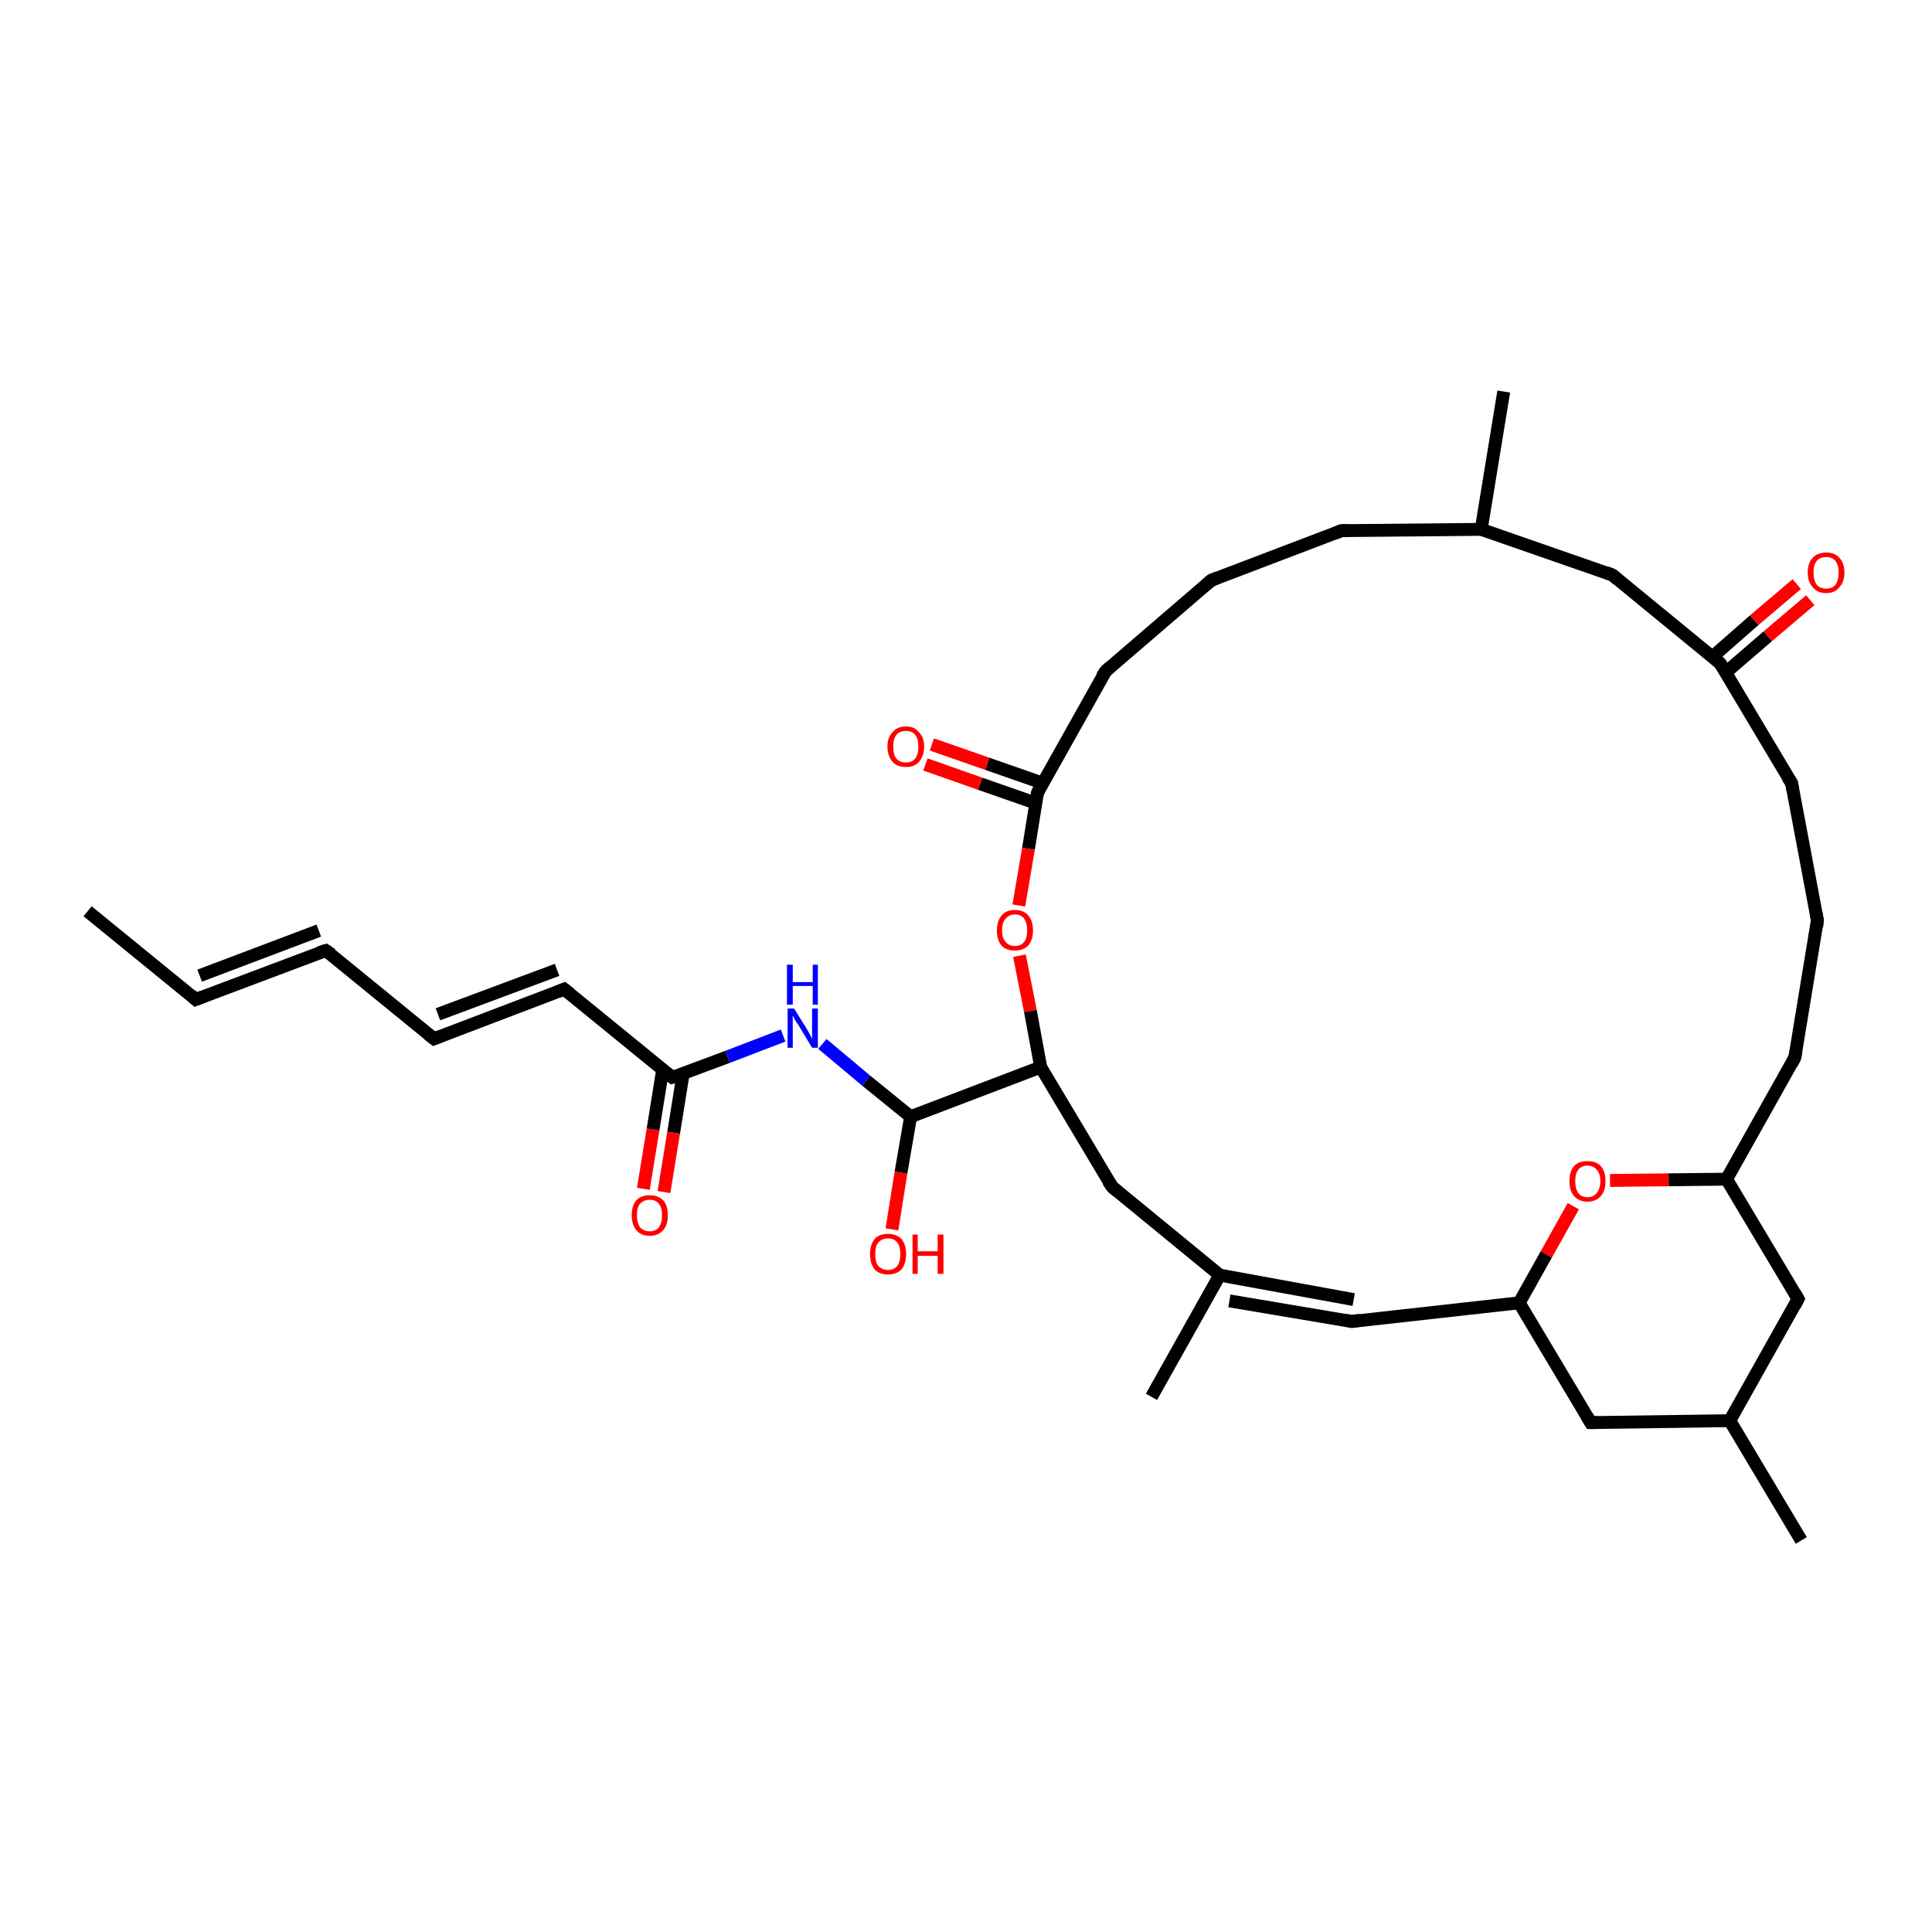 <?xml version='1.0' encoding='iso-8859-1'?>
<svg version='1.1' baseProfile='full'
              xmlns='http://www.w3.org/2000/svg'
                      xmlns:rdkit='http://www.rdkit.org/xml'
                      xmlns:xlink='http://www.w3.org/1999/xlink'
                  xml:space='preserve'
width='300px' height='300px' viewBox='0 0 300 300'>
<!-- END OF HEADER -->
<rect style='opacity:1.0;fill:#FFFFFF;stroke:none' width='300.0' height='300.0' x='0.0' y='0.0'> </rect>
<path class='bond-0 atom-0 atom-1' d='M 13.6,141.5 L 30.4,155.2' style='fill:none;fill-rule:evenodd;stroke:#000000;stroke-width:2.0px;stroke-linecap:butt;stroke-linejoin:miter;stroke-opacity:1' />
<path class='bond-1 atom-1 atom-2' d='M 30.4,155.2 L 50.6,147.6' style='fill:none;fill-rule:evenodd;stroke:#000000;stroke-width:2.0px;stroke-linecap:butt;stroke-linejoin:miter;stroke-opacity:1' />
<path class='bond-1 atom-1 atom-2' d='M 31.0,151.5 L 49.5,144.5' style='fill:none;fill-rule:evenodd;stroke:#000000;stroke-width:2.0px;stroke-linecap:butt;stroke-linejoin:miter;stroke-opacity:1' />
<path class='bond-2 atom-2 atom-3' d='M 50.6,147.6 L 67.4,161.3' style='fill:none;fill-rule:evenodd;stroke:#000000;stroke-width:2.0px;stroke-linecap:butt;stroke-linejoin:miter;stroke-opacity:1' />
<path class='bond-3 atom-3 atom-4' d='M 67.4,161.3 L 87.6,153.6' style='fill:none;fill-rule:evenodd;stroke:#000000;stroke-width:2.0px;stroke-linecap:butt;stroke-linejoin:miter;stroke-opacity:1' />
<path class='bond-3 atom-3 atom-4' d='M 68.0,157.5 L 86.5,150.6' style='fill:none;fill-rule:evenodd;stroke:#000000;stroke-width:2.0px;stroke-linecap:butt;stroke-linejoin:miter;stroke-opacity:1' />
<path class='bond-4 atom-4 atom-5' d='M 87.6,153.6 L 104.4,167.3' style='fill:none;fill-rule:evenodd;stroke:#000000;stroke-width:2.0px;stroke-linecap:butt;stroke-linejoin:miter;stroke-opacity:1' />
<path class='bond-5 atom-5 atom-6' d='M 102.9,166.1 L 101.4,175.4' style='fill:none;fill-rule:evenodd;stroke:#000000;stroke-width:2.0px;stroke-linecap:butt;stroke-linejoin:miter;stroke-opacity:1' />
<path class='bond-5 atom-5 atom-6' d='M 101.4,175.4 L 99.9,184.6' style='fill:none;fill-rule:evenodd;stroke:#FF0000;stroke-width:2.0px;stroke-linecap:butt;stroke-linejoin:miter;stroke-opacity:1' />
<path class='bond-5 atom-5 atom-6' d='M 106.1,166.6 L 104.6,175.9' style='fill:none;fill-rule:evenodd;stroke:#000000;stroke-width:2.0px;stroke-linecap:butt;stroke-linejoin:miter;stroke-opacity:1' />
<path class='bond-5 atom-5 atom-6' d='M 104.6,175.9 L 103.1,185.1' style='fill:none;fill-rule:evenodd;stroke:#FF0000;stroke-width:2.0px;stroke-linecap:butt;stroke-linejoin:miter;stroke-opacity:1' />
<path class='bond-6 atom-5 atom-7' d='M 104.4,167.3 L 113.0,164.1' style='fill:none;fill-rule:evenodd;stroke:#000000;stroke-width:2.0px;stroke-linecap:butt;stroke-linejoin:miter;stroke-opacity:1' />
<path class='bond-6 atom-5 atom-7' d='M 113.0,164.1 L 121.6,160.8' style='fill:none;fill-rule:evenodd;stroke:#0000FF;stroke-width:2.0px;stroke-linecap:butt;stroke-linejoin:miter;stroke-opacity:1' />
<path class='bond-7 atom-7 atom-8' d='M 127.7,162.1 L 134.5,167.8' style='fill:none;fill-rule:evenodd;stroke:#0000FF;stroke-width:2.0px;stroke-linecap:butt;stroke-linejoin:miter;stroke-opacity:1' />
<path class='bond-7 atom-7 atom-8' d='M 134.5,167.8 L 141.4,173.4' style='fill:none;fill-rule:evenodd;stroke:#000000;stroke-width:2.0px;stroke-linecap:butt;stroke-linejoin:miter;stroke-opacity:1' />
<path class='bond-8 atom-8 atom-9' d='M 141.4,173.4 L 139.9,182.1' style='fill:none;fill-rule:evenodd;stroke:#000000;stroke-width:2.0px;stroke-linecap:butt;stroke-linejoin:miter;stroke-opacity:1' />
<path class='bond-8 atom-8 atom-9' d='M 139.9,182.1 L 138.5,190.9' style='fill:none;fill-rule:evenodd;stroke:#FF0000;stroke-width:2.0px;stroke-linecap:butt;stroke-linejoin:miter;stroke-opacity:1' />
<path class='bond-9 atom-8 atom-10' d='M 141.4,173.4 L 161.6,165.7' style='fill:none;fill-rule:evenodd;stroke:#000000;stroke-width:2.0px;stroke-linecap:butt;stroke-linejoin:miter;stroke-opacity:1' />
<path class='bond-10 atom-10 atom-11' d='M 161.6,165.7 L 172.7,184.3' style='fill:none;fill-rule:evenodd;stroke:#000000;stroke-width:2.0px;stroke-linecap:butt;stroke-linejoin:miter;stroke-opacity:1' />
<path class='bond-11 atom-11 atom-12' d='M 172.7,184.3 L 189.4,198.0' style='fill:none;fill-rule:evenodd;stroke:#000000;stroke-width:2.0px;stroke-linecap:butt;stroke-linejoin:miter;stroke-opacity:1' />
<path class='bond-12 atom-12 atom-13' d='M 190.9,202.0 L 209.9,205.2' style='fill:none;fill-rule:evenodd;stroke:#000000;stroke-width:2.0px;stroke-linecap:butt;stroke-linejoin:miter;stroke-opacity:1' />
<path class='bond-12 atom-12 atom-13' d='M 189.4,198.0 L 210.2,201.8' style='fill:none;fill-rule:evenodd;stroke:#000000;stroke-width:2.0px;stroke-linecap:butt;stroke-linejoin:miter;stroke-opacity:1' />
<path class='bond-13 atom-13 atom-14' d='M 209.9,205.2 L 235.9,202.3' style='fill:none;fill-rule:evenodd;stroke:#000000;stroke-width:2.0px;stroke-linecap:butt;stroke-linejoin:miter;stroke-opacity:1' />
<path class='bond-14 atom-14 atom-15' d='M 235.9,202.3 L 247.0,220.9' style='fill:none;fill-rule:evenodd;stroke:#000000;stroke-width:2.0px;stroke-linecap:butt;stroke-linejoin:miter;stroke-opacity:1' />
<path class='bond-15 atom-15 atom-16' d='M 247.0,220.9 L 268.6,220.6' style='fill:none;fill-rule:evenodd;stroke:#000000;stroke-width:2.0px;stroke-linecap:butt;stroke-linejoin:miter;stroke-opacity:1' />
<path class='bond-16 atom-16 atom-17' d='M 268.6,220.6 L 279.7,239.2' style='fill:none;fill-rule:evenodd;stroke:#000000;stroke-width:2.0px;stroke-linecap:butt;stroke-linejoin:miter;stroke-opacity:1' />
<path class='bond-17 atom-16 atom-18' d='M 268.6,220.6 L 279.2,201.7' style='fill:none;fill-rule:evenodd;stroke:#000000;stroke-width:2.0px;stroke-linecap:butt;stroke-linejoin:miter;stroke-opacity:1' />
<path class='bond-18 atom-18 atom-19' d='M 279.2,201.7 L 268.1,183.1' style='fill:none;fill-rule:evenodd;stroke:#000000;stroke-width:2.0px;stroke-linecap:butt;stroke-linejoin:miter;stroke-opacity:1' />
<path class='bond-19 atom-19 atom-20' d='M 268.1,183.1 L 278.7,164.2' style='fill:none;fill-rule:evenodd;stroke:#000000;stroke-width:2.0px;stroke-linecap:butt;stroke-linejoin:miter;stroke-opacity:1' />
<path class='bond-20 atom-20 atom-21' d='M 278.7,164.2 L 282.2,142.9' style='fill:none;fill-rule:evenodd;stroke:#000000;stroke-width:2.0px;stroke-linecap:butt;stroke-linejoin:miter;stroke-opacity:1' />
<path class='bond-21 atom-21 atom-22' d='M 282.2,142.9 L 278.2,121.6' style='fill:none;fill-rule:evenodd;stroke:#000000;stroke-width:2.0px;stroke-linecap:butt;stroke-linejoin:miter;stroke-opacity:1' />
<path class='bond-22 atom-22 atom-23' d='M 278.2,121.6 L 267.1,103.0' style='fill:none;fill-rule:evenodd;stroke:#000000;stroke-width:2.0px;stroke-linecap:butt;stroke-linejoin:miter;stroke-opacity:1' />
<path class='bond-23 atom-23 atom-24' d='M 268.0,104.4 L 274.5,98.8' style='fill:none;fill-rule:evenodd;stroke:#000000;stroke-width:2.0px;stroke-linecap:butt;stroke-linejoin:miter;stroke-opacity:1' />
<path class='bond-23 atom-23 atom-24' d='M 274.5,98.8 L 281.1,93.2' style='fill:none;fill-rule:evenodd;stroke:#FF0000;stroke-width:2.0px;stroke-linecap:butt;stroke-linejoin:miter;stroke-opacity:1' />
<path class='bond-23 atom-23 atom-24' d='M 265.9,102.0 L 272.4,96.3' style='fill:none;fill-rule:evenodd;stroke:#000000;stroke-width:2.0px;stroke-linecap:butt;stroke-linejoin:miter;stroke-opacity:1' />
<path class='bond-23 atom-23 atom-24' d='M 272.4,96.3 L 279.0,90.7' style='fill:none;fill-rule:evenodd;stroke:#FF0000;stroke-width:2.0px;stroke-linecap:butt;stroke-linejoin:miter;stroke-opacity:1' />
<path class='bond-24 atom-23 atom-25' d='M 267.1,103.0 L 250.4,89.3' style='fill:none;fill-rule:evenodd;stroke:#000000;stroke-width:2.0px;stroke-linecap:butt;stroke-linejoin:miter;stroke-opacity:1' />
<path class='bond-25 atom-25 atom-26' d='M 250.4,89.3 L 230.0,82.2' style='fill:none;fill-rule:evenodd;stroke:#000000;stroke-width:2.0px;stroke-linecap:butt;stroke-linejoin:miter;stroke-opacity:1' />
<path class='bond-26 atom-26 atom-27' d='M 230.0,82.2 L 233.5,60.8' style='fill:none;fill-rule:evenodd;stroke:#000000;stroke-width:2.0px;stroke-linecap:butt;stroke-linejoin:miter;stroke-opacity:1' />
<path class='bond-27 atom-26 atom-28' d='M 230.0,82.2 L 208.3,82.4' style='fill:none;fill-rule:evenodd;stroke:#000000;stroke-width:2.0px;stroke-linecap:butt;stroke-linejoin:miter;stroke-opacity:1' />
<path class='bond-28 atom-28 atom-29' d='M 208.3,82.4 L 188.1,90.1' style='fill:none;fill-rule:evenodd;stroke:#000000;stroke-width:2.0px;stroke-linecap:butt;stroke-linejoin:miter;stroke-opacity:1' />
<path class='bond-29 atom-29 atom-30' d='M 188.1,90.1 L 171.7,104.2' style='fill:none;fill-rule:evenodd;stroke:#000000;stroke-width:2.0px;stroke-linecap:butt;stroke-linejoin:miter;stroke-opacity:1' />
<path class='bond-30 atom-30 atom-31' d='M 171.7,104.2 L 161.1,123.1' style='fill:none;fill-rule:evenodd;stroke:#000000;stroke-width:2.0px;stroke-linecap:butt;stroke-linejoin:miter;stroke-opacity:1' />
<path class='bond-31 atom-31 atom-32' d='M 161.9,121.6 L 153.3,118.6' style='fill:none;fill-rule:evenodd;stroke:#000000;stroke-width:2.0px;stroke-linecap:butt;stroke-linejoin:miter;stroke-opacity:1' />
<path class='bond-31 atom-31 atom-32' d='M 153.3,118.6 L 144.7,115.6' style='fill:none;fill-rule:evenodd;stroke:#FF0000;stroke-width:2.0px;stroke-linecap:butt;stroke-linejoin:miter;stroke-opacity:1' />
<path class='bond-31 atom-31 atom-32' d='M 160.8,124.7 L 152.2,121.7' style='fill:none;fill-rule:evenodd;stroke:#000000;stroke-width:2.0px;stroke-linecap:butt;stroke-linejoin:miter;stroke-opacity:1' />
<path class='bond-31 atom-31 atom-32' d='M 152.2,121.7 L 143.7,118.7' style='fill:none;fill-rule:evenodd;stroke:#FF0000;stroke-width:2.0px;stroke-linecap:butt;stroke-linejoin:miter;stroke-opacity:1' />
<path class='bond-32 atom-31 atom-33' d='M 161.1,123.1 L 159.7,131.8' style='fill:none;fill-rule:evenodd;stroke:#000000;stroke-width:2.0px;stroke-linecap:butt;stroke-linejoin:miter;stroke-opacity:1' />
<path class='bond-32 atom-31 atom-33' d='M 159.7,131.8 L 158.2,140.6' style='fill:none;fill-rule:evenodd;stroke:#FF0000;stroke-width:2.0px;stroke-linecap:butt;stroke-linejoin:miter;stroke-opacity:1' />
<path class='bond-33 atom-19 atom-34' d='M 268.1,183.1 L 259.1,183.2' style='fill:none;fill-rule:evenodd;stroke:#000000;stroke-width:2.0px;stroke-linecap:butt;stroke-linejoin:miter;stroke-opacity:1' />
<path class='bond-33 atom-19 atom-34' d='M 259.1,183.2 L 250.0,183.3' style='fill:none;fill-rule:evenodd;stroke:#FF0000;stroke-width:2.0px;stroke-linecap:butt;stroke-linejoin:miter;stroke-opacity:1' />
<path class='bond-34 atom-12 atom-35' d='M 189.4,198.0 L 178.8,216.9' style='fill:none;fill-rule:evenodd;stroke:#000000;stroke-width:2.0px;stroke-linecap:butt;stroke-linejoin:miter;stroke-opacity:1' />
<path class='bond-35 atom-33 atom-10' d='M 158.3,148.4 L 160.0,157.0' style='fill:none;fill-rule:evenodd;stroke:#FF0000;stroke-width:2.0px;stroke-linecap:butt;stroke-linejoin:miter;stroke-opacity:1' />
<path class='bond-35 atom-33 atom-10' d='M 160.0,157.0 L 161.6,165.7' style='fill:none;fill-rule:evenodd;stroke:#000000;stroke-width:2.0px;stroke-linecap:butt;stroke-linejoin:miter;stroke-opacity:1' />
<path class='bond-36 atom-34 atom-14' d='M 244.3,187.3 L 240.1,194.8' style='fill:none;fill-rule:evenodd;stroke:#FF0000;stroke-width:2.0px;stroke-linecap:butt;stroke-linejoin:miter;stroke-opacity:1' />
<path class='bond-36 atom-34 atom-14' d='M 240.1,194.8 L 235.9,202.3' style='fill:none;fill-rule:evenodd;stroke:#000000;stroke-width:2.0px;stroke-linecap:butt;stroke-linejoin:miter;stroke-opacity:1' />
<path d='M 29.6,154.5 L 30.4,155.2 L 31.4,154.8' style='fill:none;stroke:#000000;stroke-width:2.0px;stroke-linecap:butt;stroke-linejoin:miter;stroke-opacity:1;' />
<path d='M 49.6,147.9 L 50.6,147.6 L 51.5,148.2' style='fill:none;stroke:#000000;stroke-width:2.0px;stroke-linecap:butt;stroke-linejoin:miter;stroke-opacity:1;' />
<path d='M 66.5,160.6 L 67.4,161.3 L 68.4,160.9' style='fill:none;stroke:#000000;stroke-width:2.0px;stroke-linecap:butt;stroke-linejoin:miter;stroke-opacity:1;' />
<path d='M 86.6,154.0 L 87.6,153.6 L 88.5,154.3' style='fill:none;stroke:#000000;stroke-width:2.0px;stroke-linecap:butt;stroke-linejoin:miter;stroke-opacity:1;' />
<path d='M 103.5,166.6 L 104.4,167.3 L 104.8,167.2' style='fill:none;stroke:#000000;stroke-width:2.0px;stroke-linecap:butt;stroke-linejoin:miter;stroke-opacity:1;' />
<path d='M 172.1,183.4 L 172.7,184.3 L 173.5,185.0' style='fill:none;stroke:#000000;stroke-width:2.0px;stroke-linecap:butt;stroke-linejoin:miter;stroke-opacity:1;' />
<path d='M 208.9,205.0 L 209.9,205.2 L 211.2,205.0' style='fill:none;stroke:#000000;stroke-width:2.0px;stroke-linecap:butt;stroke-linejoin:miter;stroke-opacity:1;' />
<path d='M 246.4,219.9 L 247.0,220.9 L 248.1,220.9' style='fill:none;stroke:#000000;stroke-width:2.0px;stroke-linecap:butt;stroke-linejoin:miter;stroke-opacity:1;' />
<path d='M 278.7,202.7 L 279.2,201.7 L 278.7,200.8' style='fill:none;stroke:#000000;stroke-width:2.0px;stroke-linecap:butt;stroke-linejoin:miter;stroke-opacity:1;' />
<path d='M 278.2,165.2 L 278.7,164.2 L 278.9,163.2' style='fill:none;stroke:#000000;stroke-width:2.0px;stroke-linecap:butt;stroke-linejoin:miter;stroke-opacity:1;' />
<path d='M 282.1,143.9 L 282.2,142.9 L 282.0,141.8' style='fill:none;stroke:#000000;stroke-width:2.0px;stroke-linecap:butt;stroke-linejoin:miter;stroke-opacity:1;' />
<path d='M 278.4,122.7 L 278.2,121.6 L 277.6,120.7' style='fill:none;stroke:#000000;stroke-width:2.0px;stroke-linecap:butt;stroke-linejoin:miter;stroke-opacity:1;' />
<path d='M 267.7,103.9 L 267.1,103.0 L 266.3,102.3' style='fill:none;stroke:#000000;stroke-width:2.0px;stroke-linecap:butt;stroke-linejoin:miter;stroke-opacity:1;' />
<path d='M 251.2,90.0 L 250.4,89.3 L 249.4,88.9' style='fill:none;stroke:#000000;stroke-width:2.0px;stroke-linecap:butt;stroke-linejoin:miter;stroke-opacity:1;' />
<path d='M 209.4,82.4 L 208.3,82.4 L 207.3,82.8' style='fill:none;stroke:#000000;stroke-width:2.0px;stroke-linecap:butt;stroke-linejoin:miter;stroke-opacity:1;' />
<path d='M 189.1,89.7 L 188.1,90.1 L 187.3,90.8' style='fill:none;stroke:#000000;stroke-width:2.0px;stroke-linecap:butt;stroke-linejoin:miter;stroke-opacity:1;' />
<path d='M 172.5,103.5 L 171.7,104.2 L 171.1,105.1' style='fill:none;stroke:#000000;stroke-width:2.0px;stroke-linecap:butt;stroke-linejoin:miter;stroke-opacity:1;' />
<path d='M 161.6,122.1 L 161.1,123.1 L 161.0,123.5' style='fill:none;stroke:#000000;stroke-width:2.0px;stroke-linecap:butt;stroke-linejoin:miter;stroke-opacity:1;' />
<path class='atom-6' d='M 98.1 188.7
Q 98.1 187.2, 98.8 186.4
Q 99.5 185.6, 100.9 185.6
Q 102.2 185.6, 103.0 186.4
Q 103.7 187.2, 103.7 188.7
Q 103.7 190.2, 103.0 191.0
Q 102.2 191.9, 100.9 191.9
Q 99.5 191.9, 98.8 191.0
Q 98.1 190.2, 98.1 188.7
M 100.9 191.2
Q 101.8 191.2, 102.3 190.6
Q 102.8 189.9, 102.8 188.7
Q 102.8 187.5, 102.3 186.9
Q 101.8 186.3, 100.9 186.3
Q 100.0 186.3, 99.4 186.9
Q 98.9 187.5, 98.9 188.7
Q 98.9 189.9, 99.4 190.6
Q 100.0 191.2, 100.9 191.2
' fill='#FF0000'/>
<path class='atom-7' d='M 123.3 156.6
L 125.3 159.8
Q 125.5 160.2, 125.8 160.7
Q 126.1 161.3, 126.1 161.4
L 126.1 156.6
L 127.0 156.6
L 127.0 162.7
L 126.1 162.7
L 124.0 159.2
Q 123.7 158.8, 123.4 158.3
Q 123.2 157.8, 123.1 157.7
L 123.1 162.7
L 122.3 162.7
L 122.3 156.6
L 123.3 156.6
' fill='#0000FF'/>
<path class='atom-7' d='M 122.2 149.8
L 123.1 149.8
L 123.1 152.5
L 126.2 152.5
L 126.2 149.8
L 127.0 149.8
L 127.0 156.0
L 126.2 156.0
L 126.2 153.1
L 123.1 153.1
L 123.1 156.0
L 122.2 156.0
L 122.2 149.8
' fill='#0000FF'/>
<path class='atom-9' d='M 135.1 194.7
Q 135.1 193.3, 135.8 192.4
Q 136.5 191.6, 137.9 191.6
Q 139.2 191.6, 140.0 192.4
Q 140.7 193.3, 140.7 194.7
Q 140.7 196.2, 140.0 197.1
Q 139.2 197.9, 137.9 197.9
Q 136.5 197.9, 135.8 197.1
Q 135.1 196.2, 135.1 194.7
M 137.9 197.2
Q 138.8 197.2, 139.3 196.6
Q 139.8 196.0, 139.8 194.7
Q 139.8 193.5, 139.3 192.9
Q 138.8 192.3, 137.9 192.3
Q 137.0 192.3, 136.4 192.9
Q 135.9 193.5, 135.9 194.7
Q 135.9 196.0, 136.4 196.6
Q 137.0 197.2, 137.9 197.2
' fill='#FF0000'/>
<path class='atom-9' d='M 141.7 191.7
L 142.5 191.7
L 142.5 194.3
L 145.6 194.3
L 145.6 191.7
L 146.5 191.7
L 146.5 197.8
L 145.6 197.8
L 145.6 195.0
L 142.5 195.0
L 142.5 197.8
L 141.7 197.8
L 141.7 191.7
' fill='#FF0000'/>
<path class='atom-24' d='M 280.7 88.9
Q 280.7 87.4, 281.5 86.6
Q 282.2 85.8, 283.6 85.8
Q 284.9 85.8, 285.6 86.6
Q 286.4 87.4, 286.4 88.9
Q 286.4 90.4, 285.6 91.2
Q 284.9 92.1, 283.6 92.1
Q 282.2 92.1, 281.5 91.2
Q 280.7 90.4, 280.7 88.9
M 283.6 91.4
Q 284.5 91.4, 285.0 90.8
Q 285.5 90.1, 285.5 88.9
Q 285.5 87.7, 285.0 87.1
Q 284.5 86.5, 283.6 86.5
Q 282.6 86.5, 282.1 87.1
Q 281.6 87.7, 281.6 88.9
Q 281.6 90.1, 282.1 90.8
Q 282.6 91.4, 283.6 91.4
' fill='#FF0000'/>
<path class='atom-32' d='M 137.8 115.9
Q 137.8 114.5, 138.6 113.7
Q 139.3 112.8, 140.7 112.8
Q 142.0 112.8, 142.7 113.7
Q 143.5 114.5, 143.5 115.9
Q 143.5 117.4, 142.7 118.3
Q 142.0 119.1, 140.7 119.1
Q 139.3 119.1, 138.6 118.3
Q 137.8 117.4, 137.8 115.9
M 140.7 118.4
Q 141.6 118.4, 142.1 117.8
Q 142.6 117.2, 142.6 115.9
Q 142.6 114.7, 142.1 114.1
Q 141.6 113.5, 140.7 113.5
Q 139.7 113.5, 139.2 114.1
Q 138.7 114.7, 138.7 115.9
Q 138.7 117.2, 139.2 117.8
Q 139.7 118.4, 140.7 118.4
' fill='#FF0000'/>
<path class='atom-33' d='M 154.8 144.5
Q 154.8 143.0, 155.5 142.2
Q 156.2 141.3, 157.6 141.3
Q 159.0 141.3, 159.7 142.2
Q 160.4 143.0, 160.4 144.5
Q 160.4 145.9, 159.7 146.8
Q 158.9 147.6, 157.6 147.6
Q 156.2 147.6, 155.5 146.8
Q 154.8 146.0, 154.8 144.5
M 157.6 146.9
Q 158.5 146.9, 159.0 146.3
Q 159.5 145.7, 159.5 144.5
Q 159.5 143.3, 159.0 142.6
Q 158.5 142.0, 157.6 142.0
Q 156.7 142.0, 156.2 142.6
Q 155.6 143.2, 155.6 144.5
Q 155.6 145.7, 156.2 146.3
Q 156.7 146.9, 157.6 146.9
' fill='#FF0000'/>
<path class='atom-34' d='M 243.7 183.4
Q 243.7 181.9, 244.4 181.1
Q 245.1 180.3, 246.5 180.3
Q 247.9 180.3, 248.6 181.1
Q 249.3 181.9, 249.3 183.4
Q 249.3 184.9, 248.6 185.7
Q 247.8 186.6, 246.5 186.6
Q 245.2 186.6, 244.4 185.7
Q 243.7 184.9, 243.7 183.4
M 246.5 185.9
Q 247.4 185.9, 247.9 185.3
Q 248.5 184.6, 248.5 183.4
Q 248.5 182.2, 247.9 181.6
Q 247.4 181.0, 246.5 181.0
Q 245.6 181.0, 245.1 181.6
Q 244.6 182.2, 244.6 183.4
Q 244.6 184.6, 245.1 185.3
Q 245.6 185.9, 246.5 185.9
' fill='#FF0000'/>
</svg>
